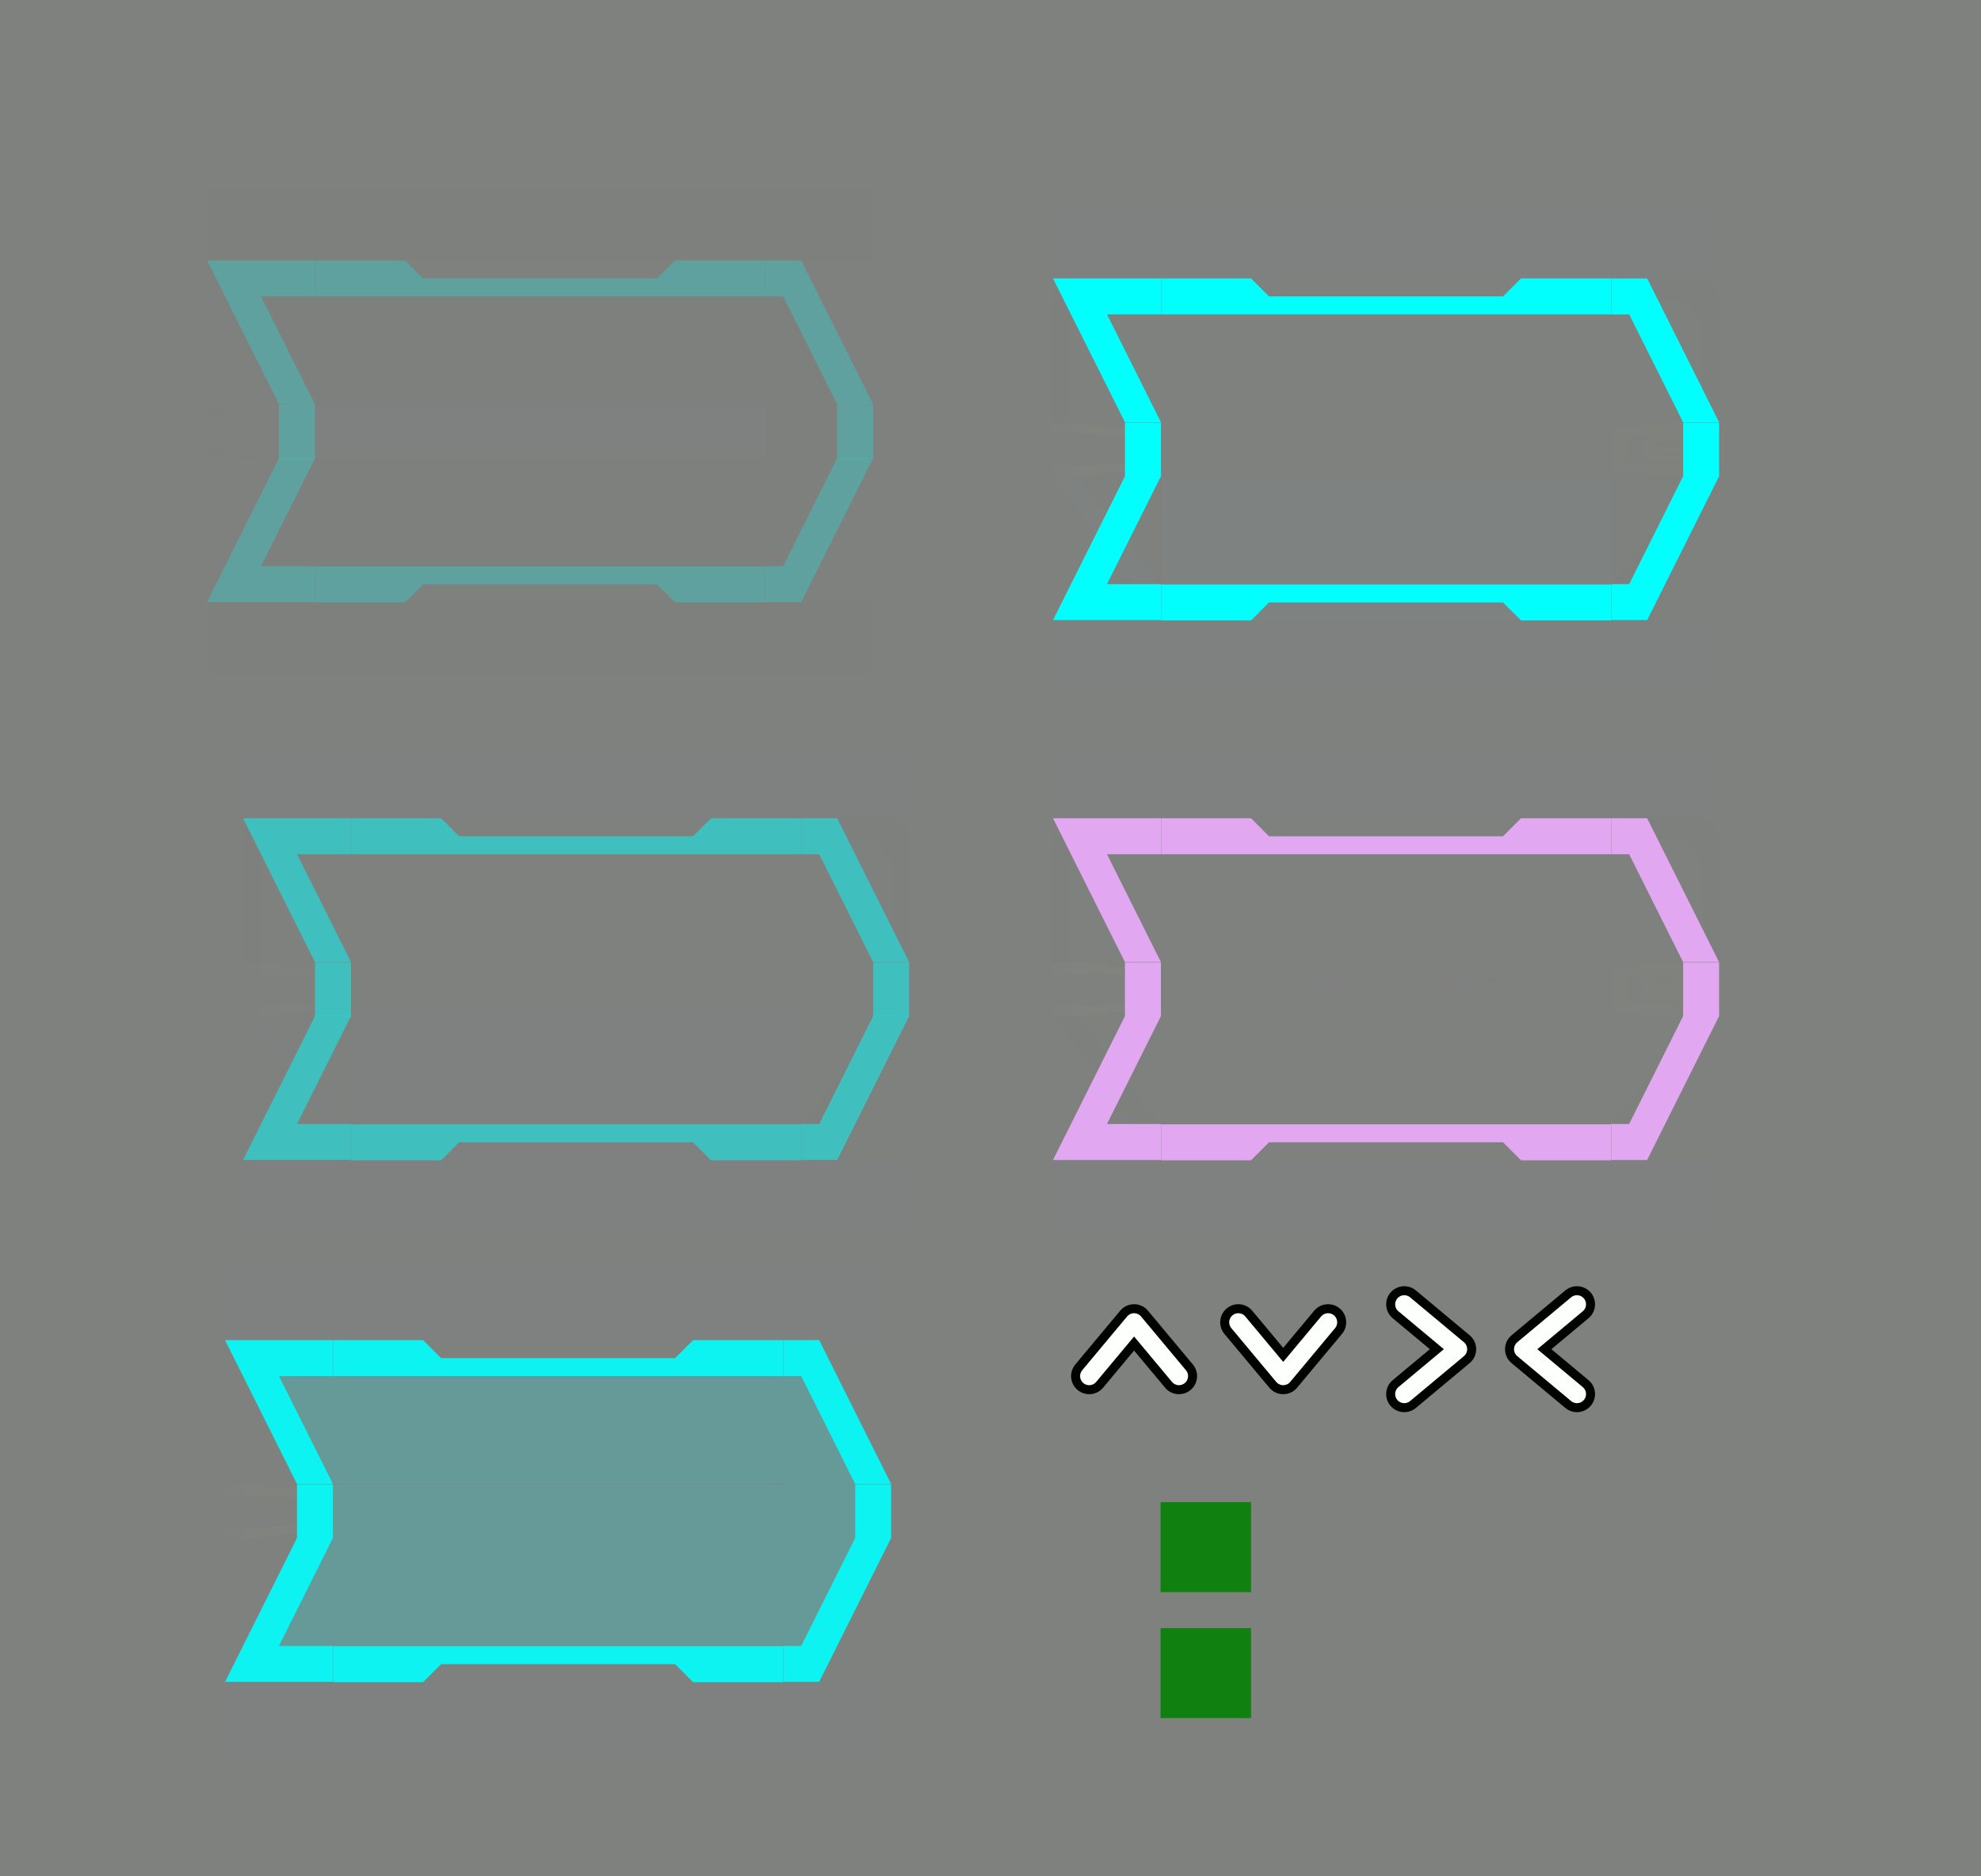 <?xml version="1.0" encoding="UTF-8" standalone="no"?>
<!-- Created with Inkscape (http://www.inkscape.org/) -->

<svg
   xmlns:dc="http://purl.org/dc/elements/1.1/"
   xmlns:cc="http://creativecommons.org/ns#"
   xmlns:rdf="http://www.w3.org/1999/02/22-rdf-syntax-ns#"
   xmlns:svg="http://www.w3.org/2000/svg"
   xmlns="http://www.w3.org/2000/svg"
   xmlns:xlink="http://www.w3.org/1999/xlink"
   xmlns:sodipodi="http://sodipodi.sourceforge.net/DTD/sodipodi-0.dtd"
   xmlns:inkscape="http://www.inkscape.org/namespaces/inkscape"
   version="1.0"
   width="110.06"
   height="104.267"
   id="svg6150"
   sodipodi:version="0.32"
   inkscape:version="0.47pre4 r22446"
   sodipodi:docname="tasks-alt.svg"
   inkscape:output_extension="org.inkscape.output.svg.inkscape">
  <rect width="100%" height="100%" fill="#808080" stroke="none"/>
  <sodipodi:namedview
     inkscape:window-height="723"
     inkscape:window-width="1024"
     inkscape:pageshadow="2"
     inkscape:pageopacity="1"
     guidetolerance="10.0"
     gridtolerance="10.0"
     objecttolerance="10.0"
     borderopacity="1.0"
     bordercolor="#666666"
     pagecolor="#2b2b2b"
     id="base"
     showgrid="true"
     inkscape:zoom="2.2442396"
     inkscape:cx="62.007185"
     inkscape:cy="95.857135"
     inkscape:window-x="-6"
     inkscape:window-y="0"
     inkscape:current-layer="svg6150"
     inkscape:snap-global="true"
     inkscape:window-maximized="1"
     inkscape:snap-bbox="true"
     inkscape:snap-nodes="false">
    <inkscape:grid
       type="xygrid"
       id="grid3440"
       empspacing="5"
       visible="true"
       enabled="true"
       snapvisiblegridlinesonly="true" />
  </sodipodi:namedview>
  <defs
     id="defs6152">
    <linearGradient
       id="linearGradient3971">
      <stop
         id="stop3973"
         style="stop-color:#ffffff;stop-opacity:0.2"
         offset="0" />
      <stop
         id="stop3975"
         style="stop-color:#ffffff;stop-opacity:0"
         offset="1" />
    </linearGradient>
    <linearGradient
       id="linearGradient3883">
      <stop
         offset="0"
         style="stop-color:#eeaaff;stop-opacity:0.498"
         id="stop3885" />
      <stop
         offset="1"
         style="stop-color:#eeaaff;stop-opacity:0"
         id="stop3887" />
    </linearGradient>
    <radialGradient
       inkscape:collect="always"
       xlink:href="#linearGradient3971"
       id="radialGradient3918"
       gradientUnits="userSpaceOnUse"
       gradientTransform="matrix(0.88,1.9223264e-7,-5.5696445e-8,0.634,2.952,8.963)"
       cx="24.6"
       cy="22.985"
       fx="24.6"
       fy="22.985"
       r="2.5" />
    <radialGradient
       inkscape:collect="always"
       xlink:href="#linearGradient3883"
       id="radialGradient4063"
       gradientUnits="userSpaceOnUse"
       gradientTransform="matrix(0.88,1.9223264e-7,-5.5696445e-8,0.634,2.952,8.963)"
       cx="24.6"
       cy="22.985"
       fx="24.6"
       fy="22.985"
       r="2.5" />
    <radialGradient
       inkscape:collect="always"
       xlink:href="#linearGradient3971-2"
       id="radialGradient3918-7"
       gradientUnits="userSpaceOnUse"
       gradientTransform="matrix(0.88,1.9223264e-7,-5.5696445e-8,0.634,2.952,8.963)"
       cx="24.6"
       cy="22.985"
       fx="24.6"
       fy="22.985"
       r="2.5" />
    <linearGradient
       id="linearGradient3971-2">
      <stop
         id="stop3973-2"
         style="stop-color:#ffffff;stop-opacity:0.2"
         offset="0" />
      <stop
         id="stop3975-6"
         style="stop-color:#ffffff;stop-opacity:0"
         offset="1" />
    </linearGradient>
  </defs>
  <rect
     width="5.029"
     height="5"
     x="64.478"
     y="90.474"
     id="hint-stretch-borders"
     style="opacity:0.875;fill:#008000;fill-opacity:1;stroke:none" />
  <g
     transform="translate(45.007,-180.52)"
     id="group-expander-bottom">
    <path
       d="M 15.506,256.989 L 18,254 l 2.494,2.989"
       id="path4261"
       style="fill:none;stroke:#000000;stroke-width:2.011;stroke-linecap:round;stroke-linejoin:round;stroke-miterlimit:4;stroke-opacity:1;stroke-dasharray:none" />
    <path
       d="M 15.506,256.989 L 18,254 l 2.494,2.989"
       id="ghg"
       style="fill:none;stroke:#ffffff;stroke-width:1.011;stroke-linecap:round;stroke-linejoin:round;stroke-miterlimit:4;stroke-opacity:1;stroke-dasharray:none" />
  </g>
  <g
     transform="matrix(1,0,0,-1,53.292,330.469)"
     id="group-expander-top">
    <path
       d="M 15.506,256.989 L 18,254 l 2.494,2.989"
       id="path4269"
       style="fill:none;stroke:#000000;stroke-width:2.011;stroke-linecap:round;stroke-linejoin:round;stroke-miterlimit:4;stroke-opacity:1;stroke-dasharray:none" />
    <path
       d="M 15.506,256.989 L 18,254 l 2.494,2.989"
       id="path4271"
       style="fill:none;stroke:#ffffff;stroke-width:1.011;stroke-linecap:round;stroke-linejoin:round;stroke-miterlimit:4;stroke-opacity:1;stroke-dasharray:none" />
  </g>
  <g
     transform="matrix(0,-1,-1,0,335.007,92.974)"
     id="group-expander-left">
    <path
       d="M 15.506,256.989 L 18,254 l 2.494,2.989"
       id="path4275"
       style="fill:none;stroke:#000000;stroke-width:2.011;stroke-linecap:round;stroke-linejoin:round;stroke-miterlimit:4;stroke-opacity:1;stroke-dasharray:none" />
    <path
       d="M 15.506,256.989 L 18,254 l 2.494,2.989"
       id="path4277"
       style="fill:none;stroke:#ffffff;stroke-width:1.011;stroke-linecap:round;stroke-linejoin:round;stroke-miterlimit:4;stroke-opacity:1;stroke-dasharray:none" />
  </g>
  <g
     transform="matrix(0,-1,1,0,-169.378,92.974)"
     id="group-expander-right">
    <path
       d="M 15.506,256.989 L 18,254 l 2.494,2.989"
       id="path4281"
       style="fill:none;stroke:#000000;stroke-width:2.011;stroke-linecap:round;stroke-linejoin:round;stroke-miterlimit:4;stroke-opacity:1;stroke-dasharray:none" />
    <path
       d="M 15.506,256.989 L 18,254 l 2.494,2.989"
       id="path4283"
       style="fill:none;stroke:#ffffff;stroke-width:1.011;stroke-linecap:round;stroke-linejoin:round;stroke-miterlimit:4;stroke-opacity:1;stroke-dasharray:none" />
  </g>
  <g
     id="hover-topleft"
     transform="matrix(0.615,0,0,0.615,51.584,10.705)"
     inkscape:label="#normal-topleft">
    <path
       style="opacity:0.01;fill:#333333;fill-opacity:1;stroke:none"
       id="path3830"
       d="m 12.727,7.75 c -0.813,0 -1.477,0.817 -1.477,1.844 l 0,11.156 l 1.5,0 l 0,-9 l 1.5,-2 l 6.75,0 l 0,-2 l -8.273,0 z" />
    <path
       transform="matrix(1.625,0,0,1.625,-44,-245.75)"
       style="fill:#00ffff;fill-opacity:1;stroke:none"
       d="M 34,156 L 40,156 l 3e-6,2 l -3,-2e-5 l 3,6 l -2,0 l -4,-8 z"
       id="path3832"
       sodipodi:nodetypes="ccccccc" />
    <path
       d="m 11.25,1.25 l 0,6.5 l 9.75,0 l 0,-6.5 l -9.75,0 z"
       id="path2990-6-77-1"
       style="opacity:0.01;fill:#008080;fill-opacity:1;stroke:none" />
  </g>
  <g
     id="hover-top"
     transform="matrix(4.955,0,0,0.615,-43.963,10.596)"
     inkscape:label="#normal-top">
    <path
       style="opacity:0.01;fill:#666666;fill-opacity:1;stroke:none"
       id="path3835"
       d="m 21.891,7.927 l 0,13 l 5.045,0 l 0,-13 l -5.045,0 z" />
    <path
       style="fill:#00ffff;fill-opacity:1;stroke:none"
       d="m 21.891,7.927 l 0,3.25 l 5.045,0 l 0,-3.25 l -1.009,0 L 25.725,9.552 l -2.624,0 L 22.9,7.927 l -1.009,0 z"
       id="path3837"
       sodipodi:nodetypes="ccccccccc" />
    <path
       d="m 21.891,1.427 l 0,6.5 l 5.045,0 l 0,-6.5 l -5.045,0 z"
       id="path2990-6-77-9"
       style="opacity:0.01;fill:#008080;fill-opacity:1;stroke:none" />
  </g>
  <g
     id="hover-bottomleft"
     transform="matrix(0.615,0,0,0.615,51.584,9.244)"
     inkscape:label="#normal-bottomleft"
     style="fill:#00ffff">
    <path
       style="opacity:0.01;fill:#00ffff;fill-opacity:1;stroke:none"
       id="path3840"
       d="M 21,41 L 11.25,28 l 2.25,0 L 21,38 l 0,3 z" />
    <path
       style="fill:#00ffff;fill-opacity:1;stroke:none"
       d="m 11.25,41 l 9.75,0 l 4e-6,-3.25 l -4.875,-2.4e-5 l 4.875,-9.75 l -3.25,0 L 11.25,41 z"
       id="path3842"
       sodipodi:nodetypes="ccccccc" />
    <path
       d="m 11.25,41 l 0,6.5 l 9.75,0 l 0,-6.5 l -9.75,0 z"
       id="path2990-6-1-62"
       style="opacity:0.01;fill:#008080;fill-opacity:1;stroke:none" />
  </g>
  <g
     id="hover-center"
     transform="matrix(5,0,0,0.595,-45.493,10.42)"
     style="opacity:0.01"
     inkscape:label="#normal-center">
    <path
       style="fill:url(#radialGradient3918);fill-opacity:1;stroke:none"
       id="path3845"
       d="m 27,21.955 l -5,0 L 22,27 l 5,0 l 0,-5.045 z" />
  </g>
  <g
     id="hover-left"
     transform="matrix(0.615,0,0,0.595,51.755,10.333)"
     inkscape:label="#normal-left">
    <path
       sodipodi:nodetypes="ccccccccccccc"
       id="path3849"
       d="m 10.972,23.046 l 6.5,0.315 l 0,2.523 l -6.5,0.315 l -3e-6,0.946 l 3.25,3e-6 l 0,-0.315 l 6.5,-0.315 l 0,-3.784 l -6.5,-0.315 l 0,-0.315 l -3.25,-7e-6 l 3e-6,0.946 z"
       style="opacity:0.01;fill:#ffffff;fill-opacity:1;stroke:none" />
    <path
       sodipodi:nodetypes="ccccccccccccc"
       id="path3851"
       d="m 12.597,23.046 l 6.5,0.315 l 0,2.523 l -6.5,0.315 l 0,0.946 l 3.25,0 l 0,-0.315 l 4.875,-0.315 l 0,-3.784 l -4.875,-0.315 l 0,-0.315 l -3.25,-4e-6 l 0,0.946 z"
       style="opacity:0.01;fill:#ffff00;fill-opacity:1;stroke:none" />
    <path
       style="fill:#00ffff;fill-opacity:1;stroke:none"
       d="m 17.472,23.046 l 0,0.315 l 0,2.523 l 0,0.315 l 0,0.946 l 3.25,0 l 0,-0.315 l 0,-0.315 l 0,-3.784 l 0,-0.315 l 0,-0.315 l -3.25,0 l 0,0.946 z"
       id="path3853"
       sodipodi:nodetypes="ccccccccccccc" />
  </g>
  <g
     transform="matrix(4.955,0,0,-0.615,-43.963,39.352)"
     id="hover-bottom"
     inkscape:label="#g3721"
     style="fill:#00ffff">
    <path
       d="m 21.891,7.927 l 0,13 l 5.045,0 l 0,-13 l -5.045,0 z"
       id="path3856"
       style="opacity:0.01;fill:#00ffff;fill-opacity:1;stroke:none" />
    <path
       style="fill:#00ffff;fill-opacity:1;stroke:none"
       d="m 21.891,7.927 l 0,3.25 l 5.045,0 l 0,-3.25 l -1.009,0 l -0.202,1.625 l -2.624,0 L 22.9,7.927 l -1.009,0 z"
       id="path3858"
       sodipodi:nodetypes="ccccccccc" />
    <path
       d="m 21.891,7.927 l 0,-6.5 l 5.045,0 l 0,6.5 l -5.045,0 z"
       id="path2990-6-1-85"
       style="opacity:0.01;fill:#008080;fill-opacity:1;stroke:none" />
  </g>
  <g
     transform="matrix(-0.615,0,0,0.615,100.43,11.705)"
     id="hover-topright"
     inkscape:label="#g3729">
    <path
       d="m 9.477,6.125 c -0.813,0 -1.477,0.817 -1.477,1.844 l 0,11.156 l 1.5,0 l 0,-9 L 11,8.125 l 6.75,0 l 0,-2 l -8.273,0 z"
       id="path3861"
       style="opacity:0.01;fill:#333333;fill-opacity:1;stroke:none" />
    <path
       sodipodi:nodetypes="ccccccc"
       id="path3863"
       d="m 14.5,6.125 l 3.25,-2.6e-5 l 0,3.25 l -1.625,0 l -4.875,9.75 l -3.25,0 L 14.5,6.125 z"
       style="fill:#00ffff;fill-opacity:1;stroke:none" />
    <path
       d="m 17.75,-0.375 l 0,6.5 l -9.75,0 l 0,-6.5 l 9.75,0 z"
       id="path2990-6-77-0"
       style="opacity:0.01;fill:#008080;fill-opacity:1;stroke:none" />
  </g>
  <g
     transform="matrix(-0.615,0,0,0.615,100.43,9.244)"
     id="hover-bottomright"
     inkscape:label="#g3735">
    <path
       d="M 17.75,41 L 8,28 l 2.25,0 l 7.5,10 l 0,3 z"
       id="path3866"
       style="opacity:0.01;fill:#000000;fill-opacity:1;stroke:none" />
    <path
       sodipodi:nodetypes="ccccccc"
       id="path3868"
       d="m 14.5,41 l 3.25,-2.4e-5 l 0,-3.25 l -1.625,0 l -4.875,-9.75 l -3.25,0 l 6.5,13 z"
       style="fill:#00ffff;fill-opacity:1;stroke:none" />
    <path
       d="m 17.75,41 l 0,6.5 l -9.75,0 l 0,-6.5 l 9.75,0 z"
       id="path2990-6-1-57"
       style="opacity:0.01;fill:#008080;fill-opacity:1;stroke:none" />
  </g>
  <g
     transform="matrix(-0.615,0,0,0.595,100.259,10.333)"
     id="hover-right"
     inkscape:label="#g3741">
    <g
       inkscape:label="#g3741"
       id="g3871"
       transform="matrix(0.857,0,0,1,1.103,1.6438059e-7)"
       style="opacity:0.01;fill:#ffff00">
      <path
         style="opacity:0.9;fill:#ffff00;fill-opacity:1;stroke:none"
         d="m 10.972,23.046 l 6.5,0.315 l 0,2.523 l -6.5,0.315 l 0,0.946 l 4.875,0 l 0,-0.315 l 3.25,-0.315 l 0,-3.784 l -3.25,-0.315 l 0,-0.315 l -4.875,-4e-6 l 0,0.946 z"
         id="path3873"
         sodipodi:nodetypes="ccccccccccccc" />
      <path
         style="fill:#ffff00;fill-opacity:1;stroke:none"
         d="m 33,177 l 0,1 l 1,0 l 0,1 l 2,0 l 0,1 l -4,0 l 0,2 l 4,0 l 0,1 l -2,0 l 0,1 l -1,0 l 0,1 l 1,0 l 3,-1 l 0,-6 l -3,-1 l -1,0 z"
         transform="matrix(1.625,0,0,0.315,-44.278,-32.452)"
         id="path3875" />
    </g>
    <path
       sodipodi:nodetypes="ccccccccccccc"
       id="path3877"
       d="m 10.972,23.046 l 0,0.315 l 0,2.523 l 0,0.315 l 0,0.946 l -3.25,0 l 0,-0.315 l 2e-7,-0.315 l 0,-3.784 l -2e-7,-0.315 l 0,-0.315 l 3.25,0 l 0,0.946 z"
       style="fill:#00ffff;fill-opacity:1;stroke:none" />
  </g>
  <g
     id="attention-topleft"
     transform="matrix(0.615,0,0,0.615,51.584,40.705)"
     inkscape:label="#normal-topleft"
     style="opacity:0.9">
    <path
       style="opacity:0.01;fill:#333333;fill-opacity:1;stroke:none"
       id="path4015"
       d="m 12.727,7.75 c -0.813,0 -1.477,0.817 -1.477,1.844 l 0,11.156 l 1.5,0 l 0,-9 l 1.5,-2 l 6.75,0 l 0,-2 l -8.273,0 z" />
    <path
       transform="matrix(1.625,0,0,1.625,-44,-245.75)"
       style="fill:#eeaaff;fill-opacity:1;stroke:none"
       d="M 34,156 L 40,156 l 3e-6,2 l -3,-2e-5 l 3,6 l -2,0 l -4,-8 z"
       id="path4017"
       sodipodi:nodetypes="ccccccc" />
    <path
       d="m 11.25,1.25 l 0,6.5 l 9.75,0 l 0,-6.5 l -9.75,0 z"
       id="path2990-6-77-96"
       style="opacity:0.01;fill:#008080;fill-opacity:1;stroke:none" />
  </g>
  <g
     id="attention-top"
     transform="matrix(4.955,0,0,0.615,-43.963,40.596)"
     inkscape:label="#normal-top"
     style="opacity:0.9">
    <path
       style="opacity:0.01;fill:#666666;fill-opacity:1;stroke:none"
       id="path4020"
       d="m 21.891,7.927 l 0,13 l 5.045,0 l 0,-13 l -5.045,0 z" />
    <path
       style="fill:#eeaaff;fill-opacity:1;stroke:none"
       d="m 21.891,7.927 l 0,3.25 l 5.045,0 l 0,-3.25 l -1.009,0 L 25.725,9.552 l -2.624,0 L 22.9,7.927 l -1.009,0 z"
       id="path4022"
       sodipodi:nodetypes="ccccccccc" />
    <path
       d="m 21.891,1.427 l 0,6.5 l 5.045,0 l 0,-6.5 l -5.045,0 z"
       id="path2990-6-77-5"
       style="opacity:0.01;fill:#008080;fill-opacity:1;stroke:none" />
  </g>
  <g
     id="attention-bottomleft"
     transform="matrix(0.615,0,0,0.615,51.584,39.244)"
     inkscape:label="#normal-bottomleft"
     style="opacity:0.9">
    <path
       style="opacity:0.01;fill:#000000;fill-opacity:1;stroke:none"
       id="path4025"
       d="M 21,41 L 11.25,28 l 2.25,0 L 21,38 l 0,3 z" />
    <path
       style="fill:#eeaaff;fill-opacity:1;stroke:none"
       d="m 11.25,41 l 9.75,0 l 4e-6,-3.25 l -4.875,-2.4e-5 l 4.875,-9.75 l -3.25,0 L 11.25,41 z"
       id="path4027"
       sodipodi:nodetypes="ccccccc" />
    <path
       d="m 11.25,41 l 0,6.5 l 9.75,0 l 0,-6.5 l -9.75,0 z"
       id="path2990-6-1-3"
       style="opacity:0.01;fill:#008080;fill-opacity:1;stroke:none" />
  </g>
  <g
     id="attention-center"
     transform="matrix(5,0,0,0.595,-45.493,40.42)"
     style="opacity:0.01"
     inkscape:label="#normal-center">
    <path
       style="fill:url(#radialGradient4063);fill-opacity:1;stroke:none"
       id="path4030"
       d="m 27,21.955 l -5,0 L 22,27 l 5,0 l 0,-5.045 z" />
  </g>
  <g
     id="attention-left"
     transform="matrix(0.615,0,0,0.595,51.755,40.333)"
     inkscape:label="#normal-left"
     style="opacity:0.9">
    <path
       sodipodi:nodetypes="ccccccccccccc"
       id="path4033"
       d="m 10.972,23.046 l 6.5,0.315 l 0,2.523 l -6.5,0.315 l -3e-6,0.946 l 3.25,3e-6 l 0,-0.315 l 6.5,-0.315 l 0,-3.784 l -6.5,-0.315 l 0,-0.315 l -3.25,-7e-6 l 3e-6,0.946 z"
       style="opacity:0.01;fill:#ffffff;fill-opacity:1;stroke:none" />
    <path
       sodipodi:nodetypes="ccccccccccccc"
       id="path4035"
       d="m 12.597,23.046 l 6.5,0.315 l 0,2.523 l -6.5,0.315 l 0,0.946 l 3.25,0 l 0,-0.315 l 4.875,-0.315 l 0,-3.784 l -4.875,-0.315 l 0,-0.315 l -3.25,-4e-6 l 0,0.946 z"
       style="opacity:0.01;fill:#ffff00;fill-opacity:1;stroke:none" />
    <path
       style="fill:#eeaaff;fill-opacity:1;stroke:none"
       d="m 17.472,23.046 l 0,0.315 l 0,2.523 l 0,0.315 l 0,0.946 l 3.25,0 l 0,-0.315 l 0,-0.315 l 0,-3.784 l 0,-0.315 l 0,-0.315 l -3.25,0 l 0,0.946 z"
       id="path4037"
       sodipodi:nodetypes="ccccccccccccc" />
  </g>
  <g
     transform="matrix(4.955,0,0,-0.615,-43.963,69.352)"
     id="attention-bottom"
     inkscape:label="#g3721"
     style="opacity:0.9">
    <path
       d="m 21.891,7.927 l 0,13 l 5.045,0 l 0,-13 l -5.045,0 z"
       id="path4040"
       style="opacity:0.01;fill:#666666;fill-opacity:1;stroke:none" />
    <path
       style="fill:#eeaaff;fill-opacity:1;stroke:none"
       d="m 21.891,7.927 l 0,3.25 l 5.045,0 l 0,-3.25 l -1.009,0 l -0.202,1.625 l -2.624,0 L 22.9,7.927 l -1.009,0 z"
       id="path4042"
       sodipodi:nodetypes="ccccccccc" />
    <path
       d="m 21.891,7.927 l 0,-6.5 l 5.045,0 l 0,6.5 l -5.045,0 z"
       id="path2990-6-1-9"
       style="opacity:0.01;fill:#008080;fill-opacity:1;stroke:none" />
  </g>
  <g
     transform="matrix(-0.615,0,0,0.615,100.43,41.705)"
     id="attention-topright"
     inkscape:label="#g3729"
     style="opacity:0.9">
    <path
       d="m 9.477,6.125 c -0.813,0 -1.477,0.817 -1.477,1.844 l 0,11.156 l 1.5,0 l 0,-9 L 11,8.125 l 6.75,0 l 0,-2 l -8.273,0 z"
       id="path4045"
       style="opacity:0.01;fill:#333333;fill-opacity:1;stroke:none" />
    <path
       sodipodi:nodetypes="ccccccc"
       id="path4047"
       d="m 14.5,6.125 l 3.25,-2.6e-5 l 0,3.25 l -1.625,0 l -4.875,9.75 l -3.25,0 L 14.5,6.125 z"
       style="fill:#eeaaff;fill-opacity:1;stroke:none" />
    <path
       d="m 17.75,-0.375 l 0,6.5 l -9.75,0 l 0,-6.5 l 9.75,0 z"
       id="path2990-6-77-96-3"
       style="opacity:0.01;fill:#008080;fill-opacity:1;stroke:none" />
  </g>
  <g
     transform="matrix(-0.615,0,0,0.615,99.43,39.244)"
     id="attention-bottomright"
     inkscape:label="#g3735"
     style="opacity:0.9">
    <path
       d="m 16.125,41 l -9.75,-13 l 2.25,0 l 7.5,10 l 0,3 z"
       id="path4050"
       style="opacity:0.01;fill:#000000;fill-opacity:1;stroke:none" />
    <path
       sodipodi:nodetypes="ccccccc"
       id="path4052"
       d="m 12.875,41 l 3.25,-2.4e-5 l 0,-3.25 l -1.625,0 l -4.875,-9.75 l -3.25,0 l 6.5,13 z"
       style="fill:#eeaaff;fill-opacity:1;stroke:none" />
    <path
       d="m 16.125,41 l 0,6.5 l -9.75,0 l 0,-6.5 l 9.75,0 z"
       id="path2990-6-1-53"
       style="opacity:0.01;fill:#008080;fill-opacity:1;stroke:none" />
  </g>
  <g
     transform="matrix(-0.615,0,0,0.595,100.259,40.333)"
     id="attention-right"
     inkscape:label="#g3741"
     style="opacity:0.9">
    <g
       inkscape:label="#g3741"
       id="g4055"
       transform="matrix(0.857,0,0,1,1.103,1.6438059e-7)"
       style="opacity:0.01;fill:#ffff00">
      <path
         style="opacity:0.9;fill:#ffff00;fill-opacity:1;stroke:none"
         d="m 10.972,23.046 l 6.5,0.315 l 0,2.523 l -6.5,0.315 l 0,0.946 l 4.875,0 l 0,-0.315 l 3.25,-0.315 l 0,-3.784 l -3.25,-0.315 l 0,-0.315 l -4.875,-4e-6 l 0,0.946 z"
         id="path4057"
         sodipodi:nodetypes="ccccccccccccc" />
      <path
         style="fill:#ffff00;fill-opacity:1;stroke:none"
         d="m 33,177 l 0,1 l 1,0 l 0,1 l 2,0 l 0,1 l -4,0 l 0,2 l 4,0 l 0,1 l -2,0 l 0,1 l -1,0 l 0,1 l 1,0 l 3,-1 l 0,-6 l -3,-1 l -1,0 z"
         transform="matrix(1.625,0,0,0.315,-44.278,-32.452)"
         id="path4059" />
    </g>
    <path
       sodipodi:nodetypes="ccccccccccccc"
       id="path4061"
       d="m 10.972,23.046 l 0,0.315 l 0,2.523 l 0,0.315 l 0,0.946 l -3.25,0 l 0,-0.315 l 2e-7,-0.315 l 0,-3.784 l -2e-7,-0.315 l 0,-0.315 l 3.25,0 l 0,0.946 z"
       style="fill:#eeaaff;fill-opacity:1;stroke:none" />
  </g>
  <rect
     style="opacity:0.875;fill:#008000;fill-opacity:1;stroke:none"
     id="hint-apply-color-scheme"
     y="83.474"
     x="64.478"
     height="5"
     width="5.029"
     inkscape:label="#rect2555" />
  <g
     id="focus-topleft"
     transform="matrix(0.615,0,0,0.615,5.584,69.705)"
     inkscape:label="#normal-topleft">
    <path
       transform="matrix(1.625,0,0,1.625,-44,-245.75)"
       style="opacity:0.9;fill:#00ffff;fill-opacity:1;stroke:none"
       d="M 34,156 L 40,156 l 3e-6,2 l -3,-2e-5 l 3,6 l -2,0 l -4,-8 z"
       id="path4119"
       sodipodi:nodetypes="ccccccc" />
    <path
       transform="matrix(1.625,0,0,1.625,-42.375,-32.875)"
       style="opacity:0.2;fill:#00ffff;fill-opacity:1;fill-rule:nonzero;stroke:none"
       d="m 36,27 l 3,0 l 0,6 l -3,-6 z"
       id="rect2555"
       sodipodi:nodetypes="cccc" />
    <path
       d="m 11.25,1.25 l 0,6.5 l 9.75,0 l 0,-6.5 l -9.75,0 z"
       id="path2990-6-77-7"
       style="opacity:0.01;fill:#008080;fill-opacity:1;stroke:none" />
  </g>
  <g
     id="focus-top"
     transform="matrix(4.955,0,0,0.615,-89.963,69.596)"
     inkscape:label="#normal-top">
    <path
       style="opacity:0.2;fill:#00ffff;fill-opacity:1;stroke:none"
       id="path4122"
       d="m 21.891,11.177 l 0,9.75 l 5.045,0 l 0,-9.75 l -5.045,0 z" />
    <path
       style="opacity:0.9;fill:#00ffff;fill-opacity:1;stroke:none"
       d="m 21.891,7.927 l 0,3.25 l 5.045,0 l 0,-3.25 l -1.009,0 L 25.725,9.552 l -2.624,0 L 22.9,7.927 l -1.009,0 z"
       id="path4124"
       sodipodi:nodetypes="ccccccccc" />
    <path
       d="m 21.891,1.427 l 0,6.5 l 5.045,0 l 0,-6.5 l -5.045,0 z"
       id="path2990-6-77-6"
       style="opacity:0.01;fill:#008080;fill-opacity:1;stroke:none" />
  </g>
  <g
     id="focus-bottomleft"
     transform="matrix(0.615,0,0,0.615,5.584,68.244)"
     inkscape:label="#normal-bottomleft">
    <path
       style="opacity:0.9;fill:#00ffff;fill-opacity:1;stroke:none"
       d="m 11.25,41 l 9.75,0 l 4e-6,-3.25 l -4.875,-2.4e-5 l 4.875,-9.75 l -3.25,0 L 11.25,41 z"
       id="path4129"
       sodipodi:nodetypes="ccccccc" />
    <path
       style="opacity:0.2;fill:#00ffff;fill-opacity:1;fill-rule:nonzero;stroke:none"
       d="m 16.125,37.75 l 4.875,0 l 0,-9.75 l -4.875,9.75 z"
       id="path3335"
       sodipodi:nodetypes="cccc" />
    <path
       d="m 11.25,41 l 0,6.5 l 9.75,0 l 0,-6.5 l -9.75,0 z"
       id="path2990-6-1-4"
       style="opacity:0.01;fill:#008080;fill-opacity:1;stroke:none" />
  </g>
  <g
     id="focus-center"
     transform="matrix(5,0,0,0.595,-91.493,69.42)"
     inkscape:label="#normal-center">
    <path
       style="opacity:0.2;fill:#00ffff;fill-opacity:1;stroke:none"
       id="path4132"
       d="m 27,21.955 l -5,0 L 22,27 l 5,0 l 0,-5.045 z" />
  </g>
  <g
     id="focus-left"
     transform="matrix(0.615,0,0,0.595,5.755,69.333)"
     inkscape:label="#normal-left">
    <path
       sodipodi:nodetypes="ccccccccccccc"
       id="path4135"
       d="m 10.972,23.046 l 6.5,0.315 l 0,2.523 l -6.5,0.315 l -3e-6,0.946 l 3.25,3e-6 l 0,-0.315 l 6.5,-0.315 l 0,-3.784 l -6.5,-0.315 l 0,-0.315 l -3.25,-7e-6 l 3e-6,0.946 z"
       style="opacity:0.01;fill:#ffffff;fill-opacity:1;stroke:none" />
    <path
       sodipodi:nodetypes="ccccccccccccc"
       id="path4137"
       d="m 12.597,23.046 l 6.5,0.315 l 0,2.523 l -6.5,0.315 l 0,0.946 l 3.25,0 l 0,-0.315 l 4.875,-0.315 l 0,-3.784 l -4.875,-0.315 l 0,-0.315 l -3.25,-4e-6 l 0,0.946 z"
       style="opacity:0.01;fill:#ffff00;fill-opacity:1;stroke:none" />
    <path
       style="opacity:0.9;fill:#00ffff;fill-opacity:1;stroke:none"
       d="m 17.472,23.046 l 0,0.315 l 0,2.523 l 0,0.315 l 0,0.946 l 3.25,0 l 0,-0.315 l 0,-0.315 l 0,-3.784 l 0,-0.315 l 0,-0.315 l -3.25,0 l 0,0.946 z"
       id="path4139"
       sodipodi:nodetypes="ccccccccccccc" />
  </g>
  <g
     transform="matrix(4.955,0,0,-0.615,-89.963,98.352)"
     id="focus-bottom"
     inkscape:label="#g3721">
    <path
       d="m 21.891,11.177 l 0,9.75 l 5.045,0 l 0,-9.75 l -5.045,0 z"
       id="path4142"
       style="opacity:0.2;fill:#00ffff;fill-opacity:1;stroke:none" />
    <path
       style="opacity:0.9;fill:#00ffff;fill-opacity:1;stroke:none"
       d="m 21.891,7.927 l 0,3.25 l 5.045,0 l 0,-3.25 l -1.009,0 l -0.202,1.625 l -2.624,0 L 22.9,7.927 l -1.009,0 z"
       id="path4144"
       sodipodi:nodetypes="ccccccccc" />
    <path
       d="m 21.891,7.927 l 0,-6.5 l 5.045,0 l 0,6.5 l -5.045,0 z"
       id="path2990-6-1-5"
       style="opacity:0.01;fill:#008080;fill-opacity:1;stroke:none" />
  </g>
  <g
     transform="matrix(-0.615,0,0,0.615,54.43,70.705)"
     id="focus-topright"
     inkscape:label="#g3729">
    <path
       sodipodi:nodetypes="ccccccc"
       id="path4149"
       d="m 14.5,6.125 l 3.25,-2.6e-5 l 0,3.25 l -1.625,0 l -4.875,9.75 l -3.25,0 L 14.5,6.125 z"
       style="opacity:0.9;fill:#00ffff;fill-opacity:1;stroke:none" />
    <path
       transform="matrix(-1.625,0,0,1.625,121.75,-34.5)"
       style="opacity:0.2;fill:#00ffff;fill-opacity:1;fill-rule:nonzero;stroke:none"
       d="m 64,27 l 1,0 l 3,6 L 64,33 l 0,-6 z"
       id="rect3328"
       sodipodi:nodetypes="ccccc" />
    <path
       d="m 17.75,-0.375 l 0,6.5 l -9.75,0 l 0,-6.5 l 9.75,0 z"
       id="path2990-6-77-63"
       style="opacity:0.01;fill:#008080;fill-opacity:1;stroke:none" />
  </g>
  <g
     transform="matrix(-0.615,0,0,0.615,54.43,68.244)"
     id="focus-bottomright"
     inkscape:label="#g3735">
    <path
       sodipodi:nodetypes="ccccccc"
       id="path4154"
       d="m 14.5,41 l 3.25,-2.4e-5 l 0,-3.25 l -1.625,0 l -4.875,-9.75 l -3.25,0 l 6.5,13 z"
       style="opacity:0.9;fill:#00ffff;fill-opacity:1;stroke:none" />
    <path
       style="opacity:0.2;fill:#00ffff;fill-opacity:1;fill-rule:nonzero;stroke:none"
       d="m 17.75,37.75 l -1.625,0 l -4.875,-9.75 l 6.5,2e-6 l 0,9.75 z"
       id="path3333"
       sodipodi:nodetypes="ccccc" />
    <path
       d="m 17.75,41 l 0,6.5 l -9.75,0 l 0,-6.5 l 9.75,0 z"
       id="path2990-6-1-63"
       style="opacity:0.01;fill:#008080;fill-opacity:1;stroke:none" />
  </g>
  <g
     transform="matrix(-0.615,0,0,0.595,54.259,69.333)"
     id="focus-right"
     inkscape:label="#g3741">
    <path
       sodipodi:nodetypes="ccccccccccccc"
       id="path4163"
       d="m 10.972,23.046 l 0,0.315 l 0,2.523 l 0,0.315 l 0,0.946 l -3.25,0 l 0,-0.315 l 2e-7,-0.315 l 0,-3.784 l -2e-7,-0.315 l 0,-0.315 l 3.25,0 l 0,0.946 z"
       style="opacity:0.9;fill:#00ffff;fill-opacity:1;stroke:none" />
    <rect
       style="opacity:0.2;fill:#00ffff;fill-opacity:1;fill-rule:nonzero;stroke:none"
       id="rect3331"
       width="4"
       height="16"
       x="64"
       y="33"
       transform="matrix(-1.625,0,0,0.315,121.472,11.694)" />
  </g>
  <g
     id="minimized-topleft"
     transform="matrix(0.615,0,0,0.615,5.065,9.778)"
     inkscape:label="#normal-topleft"
     style="opacity:0.25;fill:#008080">
    <path
       style="fill:#00ffff;fill-opacity:1;stroke:none"
       d="m 10.469,7.631 l 9.75,0 l 5e-6,3.25 l -4.875,-3.3e-5 l 4.875,9.75 l -3.25,0 l -6.5,-13 z"
       id="path2582"
       sodipodi:nodetypes="ccccccc" />
    <path
       style="opacity:0.01;fill:#008080;fill-opacity:1;fill-rule:nonzero;stroke:none"
       d="m 15.344,10.881 l 4.875,0 l 0,9.75 l -4.875,-9.75 z"
       id="path2584"
       sodipodi:nodetypes="cccc" />
    <path
       d="m 10.469,1.131 l 0,6.5 l 9.75,0 l 0,-6.5 l -9.75,0 z"
       id="path2990-6"
       style="opacity:0.01;fill:#008080;fill-opacity:1;stroke:none" />
  </g>
  <g
     id="minimized-top"
     transform="matrix(4.955,0,0,0.615,-91.483,9.669)"
     inkscape:label="#normal-top"
     style="opacity:0.25;fill:#008080">
    <path
       style="opacity:0.01;fill:#008080;fill-opacity:1;stroke:none"
       id="path2587"
       d="m 21.996,11.058 l 0,9.75 l 5.045,0 l 0,-9.75 l -5.045,0 z" />
    <path
       style="fill:#00ffff;fill-opacity:1;stroke:none"
       d="m 21.996,7.808 l 0,3.25 l 5.045,0 l 0,-3.25 l -1.009,0 l -0.202,1.625 l -2.624,0 L 23.005,7.808 l -1.009,0 z"
       id="path2589"
       sodipodi:nodetypes="ccccccccc" />
    <path
       d="m 21.996,1.308 l 0,6.5 l 5.045,0 l 0,-6.5 l -5.045,0 z"
       id="path2990"
       style="opacity:0.01;fill:#008080;fill-opacity:1;stroke:none" />
  </g>
  <g
     id="minimized-bottomleft"
     transform="matrix(0.615,0,0,0.615,4.584,8.244)"
     inkscape:label="#normal-bottomleft"
     style="opacity:0.25;fill:#008080">
    <path
       style="fill:#00ffff;fill-opacity:1;stroke:none"
       d="m 11.25,41 l 9.75,0 l 4e-6,-3.25 l -4.875,-2.4e-5 l 4.875,-9.75 l -3.25,0 L 11.25,41 z"
       id="path2592"
       sodipodi:nodetypes="ccccccc" />
    <path
       style="opacity:0.01;fill:#008080;fill-opacity:1;fill-rule:nonzero;stroke:none"
       d="m 16.125,37.75 l 4.875,0 l 0,-9.75 l -4.875,9.75 z"
       id="path2594"
       sodipodi:nodetypes="cccc" />
    <path
       d="m 11.25,41 l 0,6.5 l 9.75,0 l 0,-6.5 l -9.75,0 z"
       id="path2990-6-1-6"
       style="opacity:0.01;fill:#008080;fill-opacity:1;stroke:none" />
  </g>
  <g
     id="minimized-center"
     transform="matrix(5,0,0,0.595,-92.493,9.42)"
     style="opacity:0.5;fill:#008080;fill-opacity:1"
     inkscape:label="#normal-center">
    <path
       style="opacity:0.01;fill:#008080;fill-opacity:1;stroke:none"
       id="path2597"
       d="m 27,21.955 l -5,0 L 22,27 l 5,0 l 0,-5.045 z" />
  </g>
  <g
     id="minimized-left"
     transform="matrix(0.615,0,0,0.595,4.755,9.333)"
     inkscape:label="#normal-left"
     style="opacity:0.25;fill:#008080;fill-opacity:1">
    <path
       sodipodi:nodetypes="ccccccccccccc"
       id="path2600"
       d="m 10.972,23.046 l 6.5,0.315 l 0,2.523 l -6.5,0.315 l -3e-6,0.946 l 3.25,3e-6 l 0,-0.315 l 6.5,-0.315 l 0,-3.784 l -6.5,-0.315 l 0,-0.315 l -3.25,-7e-6 l 3e-6,0.946 z"
       style="opacity:0.01;fill:#008080;fill-opacity:1;stroke:none" />
    <path
       sodipodi:nodetypes="ccccccccccccc"
       id="path2602"
       d="m 12.597,23.046 l 6.5,0.315 l 0,2.523 l -6.5,0.315 l 0,0.946 l 3.25,0 l 0,-0.315 l 4.875,-0.315 l 0,-3.784 l -4.875,-0.315 l 0,-0.315 l -3.25,-4e-6 l 0,0.946 z"
       style="opacity:0.01;fill:#008080;fill-opacity:1;stroke:none" />
    <path
       style="fill:#00ffff;fill-opacity:1;stroke:none"
       d="m 17.472,23.046 l 0,0.315 l 0,2.523 l 0,0.315 l 0,0.946 l 3.25,0 l 0,-0.315 l 0,-0.315 l 0,-3.784 l 0,-0.315 l 0,-0.315 l -3.25,0 l 0,0.946 z"
       id="path2604"
       sodipodi:nodetypes="ccccccccccccc" />
  </g>
  <g
     transform="matrix(4.955,0,0,-0.615,-90.963,38.352)"
     id="minimized-bottom"
     inkscape:label="#g3721"
     style="opacity:0.25;fill:#008080">
    <path
       d="m 21.891,11.177 l 0,9.75 l 5.045,0 l 0,-9.75 l -5.045,0 z"
       id="path2607"
       style="opacity:0.01;fill:#008080;fill-opacity:1;stroke:none" />
    <path
       style="fill:#00ffff;fill-opacity:1;stroke:none"
       d="m 21.891,7.927 l 0,3.25 l 5.045,0 l 0,-3.25 l -1.009,0 l -0.202,1.625 l -2.624,0 L 22.9,7.927 l -1.009,0 z"
       id="path2609"
       sodipodi:nodetypes="ccccccccc" />
    <path
       d="m 21.891,7.927 l 0,-6.5 l 5.045,0 l 0,6.5 l -5.045,0 z"
       id="path2990-6-1-1"
       style="opacity:0.01;fill:#008080;fill-opacity:1;stroke:none" />
  </g>
  <g
     transform="matrix(-0.615,0,0,0.615,52.911,10.778)"
     id="minimized-topright"
     inkscape:label="#g3729"
     style="opacity:0.25;fill:#008080">
    <path
       sodipodi:nodetypes="ccccccc"
       id="path2612"
       d="m 13.656,6.006 l 3.25,-2.6e-5 l 0,3.25 l -1.625,0 l -4.875,9.75 l -3.25,0 L 13.656,6.006 z"
       style="fill:#00ffff;fill-opacity:1;stroke:none" />
    <path
       style="opacity:0.01;fill:#008080;fill-opacity:1;fill-rule:nonzero;stroke:none"
       d="m 16.906,9.256 l -1.625,0 l -4.875,9.75 l 6.5,-2e-6 l 0,-9.75 z"
       id="path2614"
       sodipodi:nodetypes="ccccc" />
    <path
       d="m 16.906,-0.494 l 0,6.5 l -9.75,0 l 0,-6.5 l 9.75,0 z"
       id="path2990-6-1"
       style="opacity:0.01;fill:#008080;fill-opacity:1;stroke:none" />
  </g>
  <g
     transform="matrix(-0.615,0,0,0.615,52.911,8.317)"
     id="minimized-bottomright"
     inkscape:label="#g3735"
     style="opacity:0.25;fill:#008080">
    <path
       sodipodi:nodetypes="ccccccc"
       id="path2617"
       d="m 13.656,40.881 l 3.25,-2.4e-5 l 0,-3.25 l -1.625,0 l -4.875,-9.75 l -3.25,0 l 6.5,13 z"
       style="fill:#00ffff;fill-opacity:1;stroke:none" />
    <path
       style="opacity:0.01;fill:#008080;fill-opacity:1;fill-rule:nonzero;stroke:none"
       d="m 16.906,37.631 l -1.625,0 l -4.875,-9.75 l 6.5,2e-6 l 0,9.75 z"
       id="path2619"
       sodipodi:nodetypes="ccccc" />
    <path
       d="m 16.906,40.881 l 0,6.5 l -9.75,0 l 0,-6.5 l 9.75,0 z"
       id="path2990-6-1-8"
       style="opacity:0.01;fill:#008080;fill-opacity:1;stroke:none" />
  </g>
  <g
     transform="matrix(-0.615,0,0,0.595,53.259,9.333)"
     id="minimized-right"
     inkscape:label="#g3741"
     style="opacity:0.25;fill:#008080;fill-opacity:1">
    <path
       sodipodi:nodetypes="ccccccccccccc"
       id="path2622"
       d="m 10.972,23.046 l 0,0.315 l 0,2.523 l 0,0.315 l 0,0.946 l -3.25,0 l 0,-0.315 l 2e-7,-0.315 l 0,-3.784 l -2e-7,-0.315 l 0,-0.315 l 3.25,0 l 0,0.946 z"
       style="fill:#00ffff;fill-opacity:1;stroke:none" />
    <rect
       style="opacity:0.01;fill:#008080;fill-opacity:1;fill-rule:nonzero;stroke:none"
       id="rect2624"
       width="4"
       height="16"
       x="64"
       y="33"
       transform="matrix(-1.625,0,0,0.315,121.472,11.694)" />
  </g>
  <g
     id="normal-topleft"
     transform="matrix(0.615,0,0,0.615,6.584,40.474)"
     inkscape:label="#normal-topleft"
     style="opacity:0.5">
    <path
       style="opacity:0.01;fill:#333333;fill-opacity:1;stroke:none"
       id="path3830-0"
       d="m 12.727,8.125 c -0.813,0 -1.477,0.817 -1.477,1.844 l 0,11.156 l 1.5,0 l 0,-9 l 1.5,-2 l 6.75,0 l 0,-2 l -8.273,0 z" />
    <path
       style="fill:#00ffff;fill-opacity:1;stroke:none"
       d="m 11.25,8.125 l 9.75,0 L 21,11.375 l -4.875,-3.3e-5 l 4.875,9.75 l -3.25,0 L 11.25,8.125 z"
       id="path3832-6"
       sodipodi:nodetypes="ccccccc" />
    <path
       d="m 11.25,1.625 l 0,6.5 l 9.75,0 l 0,-6.5 l -9.75,0 z"
       id="path2990-6-7"
       style="opacity:0.01;fill:#008080;fill-opacity:1;stroke:none" />
  </g>
  <g
     id="normal-top"
     transform="matrix(4.955,0,0,0.615,-88.963,40.596)"
     inkscape:label="#normal-top"
     style="opacity:0.5">
    <path
       style="opacity:0.01;fill:#666666;fill-opacity:1;stroke:none"
       id="path3835-5"
       d="m 21.891,7.927 l 0,13 l 5.045,0 l 0,-13 l -5.045,0 z" />
    <path
       style="fill:#00ffff;fill-opacity:1;stroke:none"
       d="m 21.891,7.927 l 0,3.25 l 5.045,0 l 0,-3.25 l -1.009,0 L 25.725,9.552 l -2.624,0 L 22.9,7.927 l -1.009,0 z"
       id="path3837-9"
       sodipodi:nodetypes="ccccccccc" />
    <path
       d="m 21.891,1.427 l 0,6.5 l 5.045,0 l 0,-6.5 l -5.045,0 z"
       id="path2990-6-77"
       style="opacity:0.01;fill:#008080;fill-opacity:1;stroke:none" />
  </g>
  <g
     id="normal-bottomleft"
     transform="matrix(0.615,0,0,0.615,6.584,39.244)"
     inkscape:label="#normal-bottomleft"
     style="opacity:0.5;fill:#00ffff">
    <path
       style="opacity:0.01;fill:#00ffff;fill-opacity:1;stroke:none"
       id="path3840-9"
       d="M 21,41 L 11.25,28 l 2.25,0 L 21,38 l 0,3 z" />
    <path
       style="fill:#00ffff;fill-opacity:1;stroke:none"
       d="m 11.25,41 l 9.75,0 l 4e-6,-3.25 l -4.875,-2.4e-5 l 4.875,-9.75 l -3.25,0 L 11.25,41 z"
       id="path3842-0"
       sodipodi:nodetypes="ccccccc" />
    <path
       d="m 11.25,41 l 0,6.5 l 9.75,0 l 0,-6.5 l -9.75,0 z"
       id="path2990-6-1-10"
       style="opacity:0.01;fill:#008080;fill-opacity:1;stroke:none" />
  </g>
  <g
     id="normal-center"
     transform="matrix(5,0,0,0.595,-90.493,40.42)"
     style="opacity:0.01"
     inkscape:label="#normal-center">
    <path
       style="fill:url(#radialGradient3918-7);fill-opacity:1;stroke:none"
       id="path3845-1"
       d="m 27,21.955 l -5,0 L 22,27 l 5,0 l 0,-5.045 z" />
  </g>
  <g
     id="normal-left"
     transform="matrix(0.615,0,0,0.595,6.755,40.333)"
     inkscape:label="#normal-left"
     style="opacity:0.5">
    <path
       sodipodi:nodetypes="ccccccccccccc"
       id="path3849-7"
       d="m 10.972,23.046 l 6.5,0.315 l 0,2.523 l -6.5,0.315 l -3e-6,0.946 l 3.25,3e-6 l 0,-0.315 l 6.5,-0.315 l 0,-3.784 l -6.5,-0.315 l 0,-0.315 l -3.25,-7e-6 l 3e-6,0.946 z"
       style="opacity:0.01;fill:#ffffff;fill-opacity:1;stroke:none" />
    <path
       sodipodi:nodetypes="ccccccccccccc"
       id="path3851-1"
       d="m 12.597,23.046 l 6.5,0.315 l 0,2.523 l -6.5,0.315 l 0,0.946 l 3.25,0 l 0,-0.315 l 4.875,-0.315 l 0,-3.784 l -4.875,-0.315 l 0,-0.315 l -3.25,-4e-6 l 0,0.946 z"
       style="opacity:0.01;fill:#ffff00;fill-opacity:1;stroke:none" />
    <path
       style="fill:#00ffff;fill-opacity:1;stroke:none"
       d="m 17.472,23.046 l 0,0.315 l 0,2.523 l 0,0.315 l 0,0.946 l 3.25,0 l 0,-0.315 l 0,-0.315 l 0,-3.784 l 0,-0.315 l 0,-0.315 l -3.25,0 l 0,0.946 z"
       id="path3853-1"
       sodipodi:nodetypes="ccccccccccccc" />
  </g>
  <g
     transform="matrix(4.955,0,0,-0.615,-88.963,69.352)"
     id="normal-bottom"
     inkscape:label="#g3721"
     style="opacity:0.5;fill:#00ffff">
    <path
       d="m 21.891,7.927 l 0,13 l 5.045,0 l 0,-13 l -5.045,0 z"
       id="path3856-9"
       style="opacity:0.01;fill:#00ffff;fill-opacity:1;stroke:none" />
    <path
       style="fill:#00ffff;fill-opacity:1;stroke:none"
       d="m 21.891,7.927 l 0,3.25 l 5.045,0 l 0,-3.25 l -1.009,0 l -0.202,1.625 l -2.624,0 L 22.9,7.927 l -1.009,0 z"
       id="path3858-7"
       sodipodi:nodetypes="ccccccccc" />
    <path
       d="m 21.891,7.927 l 0,-6.5 l 5.045,0 l 0,6.5 l -5.045,0 z"
       id="path2990-6-1-0"
       style="opacity:0.01;fill:#008080;fill-opacity:1;stroke:none" />
  </g>
  <g
     transform="matrix(-0.615,0,0,0.615,55.43,41.705)"
     id="normal-topright"
     inkscape:label="#g3729"
     style="opacity:0.5">
    <path
       d="m 9.477,6.125 c -0.813,0 -1.477,0.817 -1.477,1.844 l 0,11.156 l 1.5,0 l 0,-9 L 11,8.125 l 6.75,0 l 0,-2 l -8.273,0 z"
       id="path3861-6"
       style="opacity:0.01;fill:#333333;fill-opacity:1;stroke:none" />
    <path
       sodipodi:nodetypes="ccccccc"
       id="path3863-7"
       d="m 14.5,6.125 l 3.25,-2.6e-5 l 0,3.25 l -1.625,0 l -4.875,9.75 l -3.25,0 L 14.5,6.125 z"
       style="fill:#00ffff;fill-opacity:1;stroke:none" />
    <path
       d="m 17.75,-0.375 l 0,6.5 l -9.75,0 l 0,-6.5 l 9.75,0 z"
       id="path2990-6-9"
       style="opacity:0.01;fill:#008080;fill-opacity:1;stroke:none" />
  </g>
  <g
     transform="matrix(-0.615,0,0,0.615,55.43,39.244)"
     id="normal-bottomright"
     inkscape:label="#g3735"
     style="opacity:0.5">
    <path
       d="M 17.75,41 L 8,28 l 2.25,0 l 7.5,10 l 0,3 z"
       id="path3866-6"
       style="opacity:0.01;fill:#000000;fill-opacity:1;stroke:none" />
    <path
       sodipodi:nodetypes="ccccccc"
       id="path3868-5"
       d="m 14.5,41 l 3.25,-2.4e-5 l 0,-3.25 l -1.625,0 l -4.875,-9.75 l -3.25,0 l 6.5,13 z"
       style="fill:#00ffff;fill-opacity:1;stroke:none" />
    <path
       d="m 17.75,41 l 0,6.5 l -9.75,0 l 0,-6.5 l 9.75,0 z"
       id="path2990-6-1-84"
       style="opacity:0.01;fill:#008080;fill-opacity:1;stroke:none" />
  </g>
  <g
     transform="matrix(-0.615,0,0,0.595,55.259,40.333)"
     id="normal-right"
     inkscape:label="#g3741"
     style="opacity:0.5">
    <g
       inkscape:label="#g3741"
       id="g3871-3"
       transform="matrix(0.857,0,0,1,1.103,1.6438059e-7)"
       style="opacity:0.01;fill:#ffff00">
      <path
         style="opacity:0.9;fill:#ffff00;fill-opacity:1;stroke:none"
         d="m 10.972,23.046 l 6.5,0.315 l 0,2.523 l -6.5,0.315 l 0,0.946 l 4.875,0 l 0,-0.315 l 3.25,-0.315 l 0,-3.784 l -3.25,-0.315 l 0,-0.315 l -4.875,-4e-6 l 0,0.946 z"
         id="path3873-9"
         sodipodi:nodetypes="ccccccccccccc" />
      <path
         style="fill:#ffff00;fill-opacity:1;stroke:none"
         d="m 33,177 l 0,1 l 1,0 l 0,1 l 2,0 l 0,1 l -4,0 l 0,2 l 4,0 l 0,1 l -2,0 l 0,1 l -1,0 l 0,1 l 1,0 l 3,-1 l 0,-6 l -3,-1 l -1,0 z"
         transform="matrix(1.625,0,0,0.315,-44.278,-32.452)"
         id="path3875-4" />
    </g>
    <path
       sodipodi:nodetypes="ccccccccccccc"
       id="path3877-8"
       d="m 10.972,23.046 l 0,0.315 l 0,2.523 l 0,0.315 l 0,0.946 l -3.25,0 l 0,-0.315 l 2e-7,-0.315 l 0,-3.784 l -2e-7,-0.315 l 0,-0.315 l 3.25,0 l 0,0.946 z"
       style="fill:#00ffff;fill-opacity:1;stroke:none" />
  </g>
  <rect
     style="opacity:0.01;fill:#00ff00;fill-opacity:0.933;stroke:none"
     id="rect3010"
     width="110.06"
     height="104.267"
     x="0"
     y="0" />
</svg>
